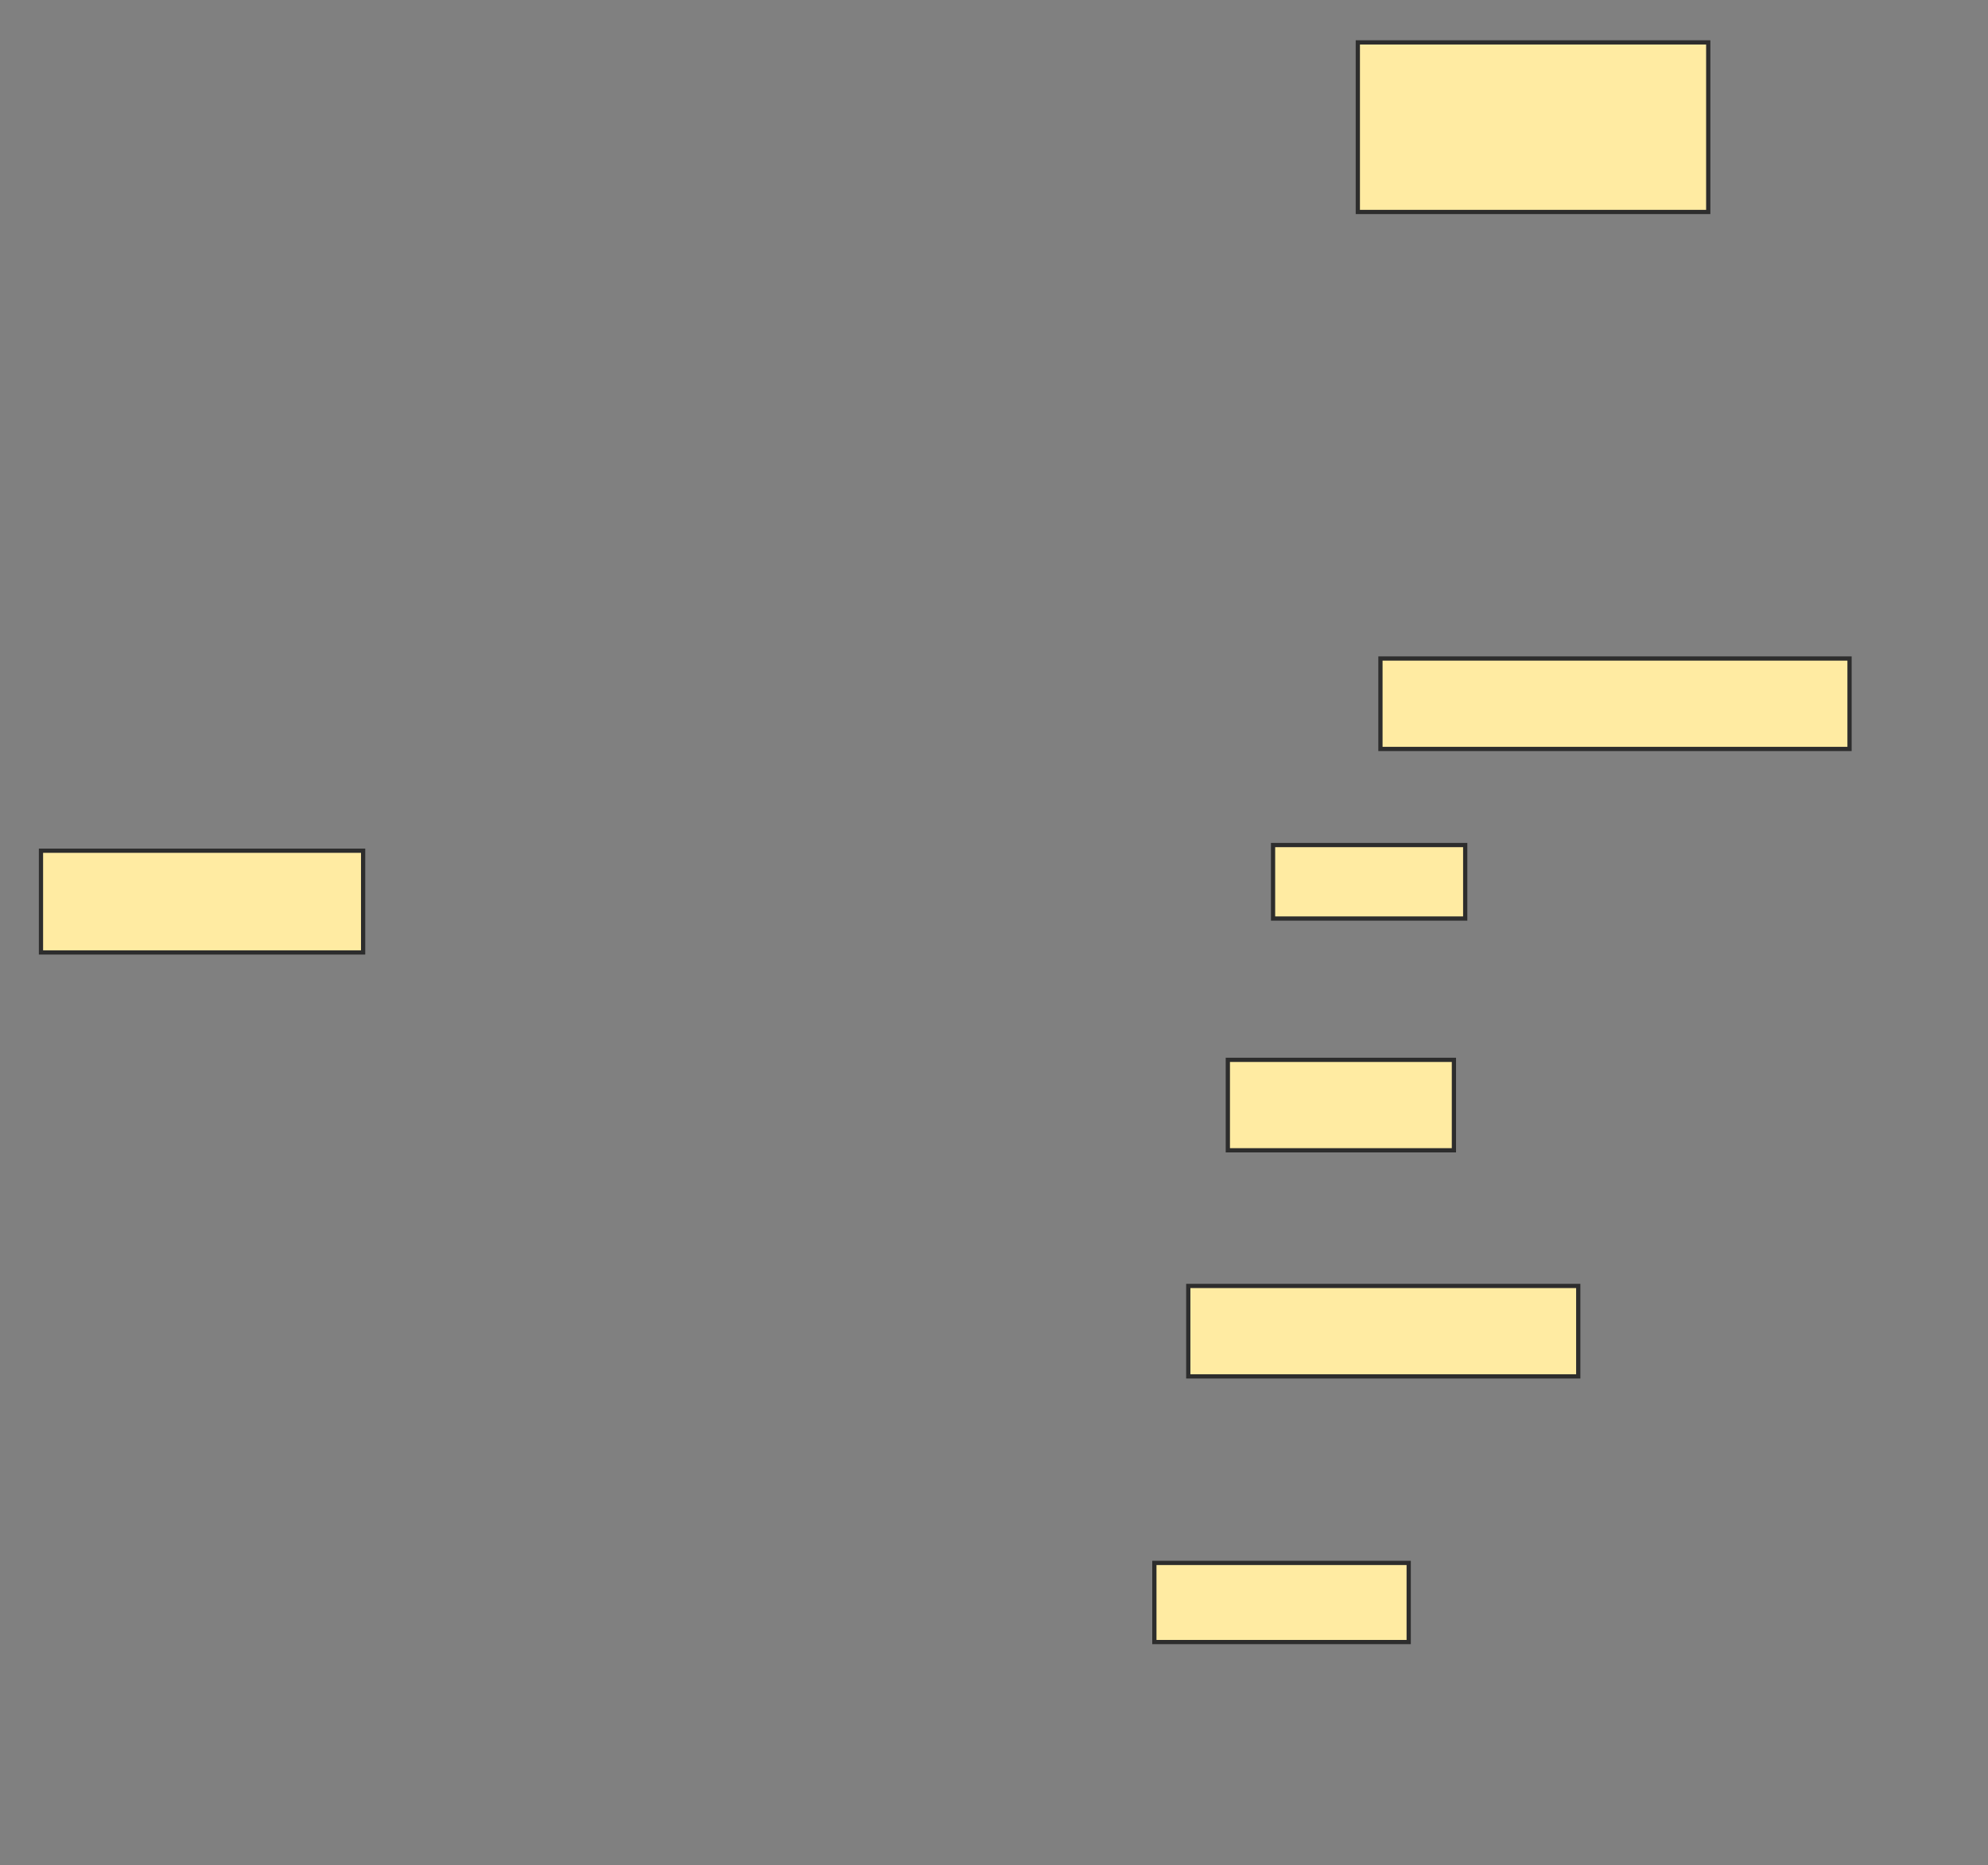 <svg xmlns="http://www.w3.org/2000/svg" width="469" height="440">
 <rect width="100%" height="100%" fill="#808080" stroke="none"/>
 <!-- Created with Image Occlusion Enhanced -->
 <g>
  <title>Labels</title>
 </g>
 <g>
  <title>Masks</title>
  <rect id="2196184c02f0488cba7bc95e1078005c-ao-1" height="24" width="76" y="200.667" x="9.667" stroke="#2D2D2D" fill="#FFEBA2"/>
  <rect id="2196184c02f0488cba7bc95e1078005c-ao-2" height="18.667" width="60" y="368.667" x="272.333" stroke="#2D2D2D" fill="#FFEBA2"/>
  <rect id="2196184c02f0488cba7bc95e1078005c-ao-3" height="21.333" width="92" y="303.333" x="280.333" stroke="#2D2D2D" fill="#FFEBA2"/>
  <rect id="2196184c02f0488cba7bc95e1078005c-ao-4" height="21.333" width="53.333" y="250" x="289.667" stroke="#2D2D2D" fill="#FFEBA2"/>
  <rect id="2196184c02f0488cba7bc95e1078005c-ao-5" height="17.333" width="45.333" y="199.333" x="300.333" stroke="#2D2D2D" fill="#FFEBA2"/>
  <rect id="2196184c02f0488cba7bc95e1078005c-ao-6" height="21.333" width="110.667" y="155.333" x="325.667" stroke="#2D2D2D" fill="#FFEBA2"/>
  <rect id="2196184c02f0488cba7bc95e1078005c-ao-7" height="40" width="82.667" y="10" x="320.333" stroke="#2D2D2D" fill="#FFEBA2"/>
 </g>
</svg>
